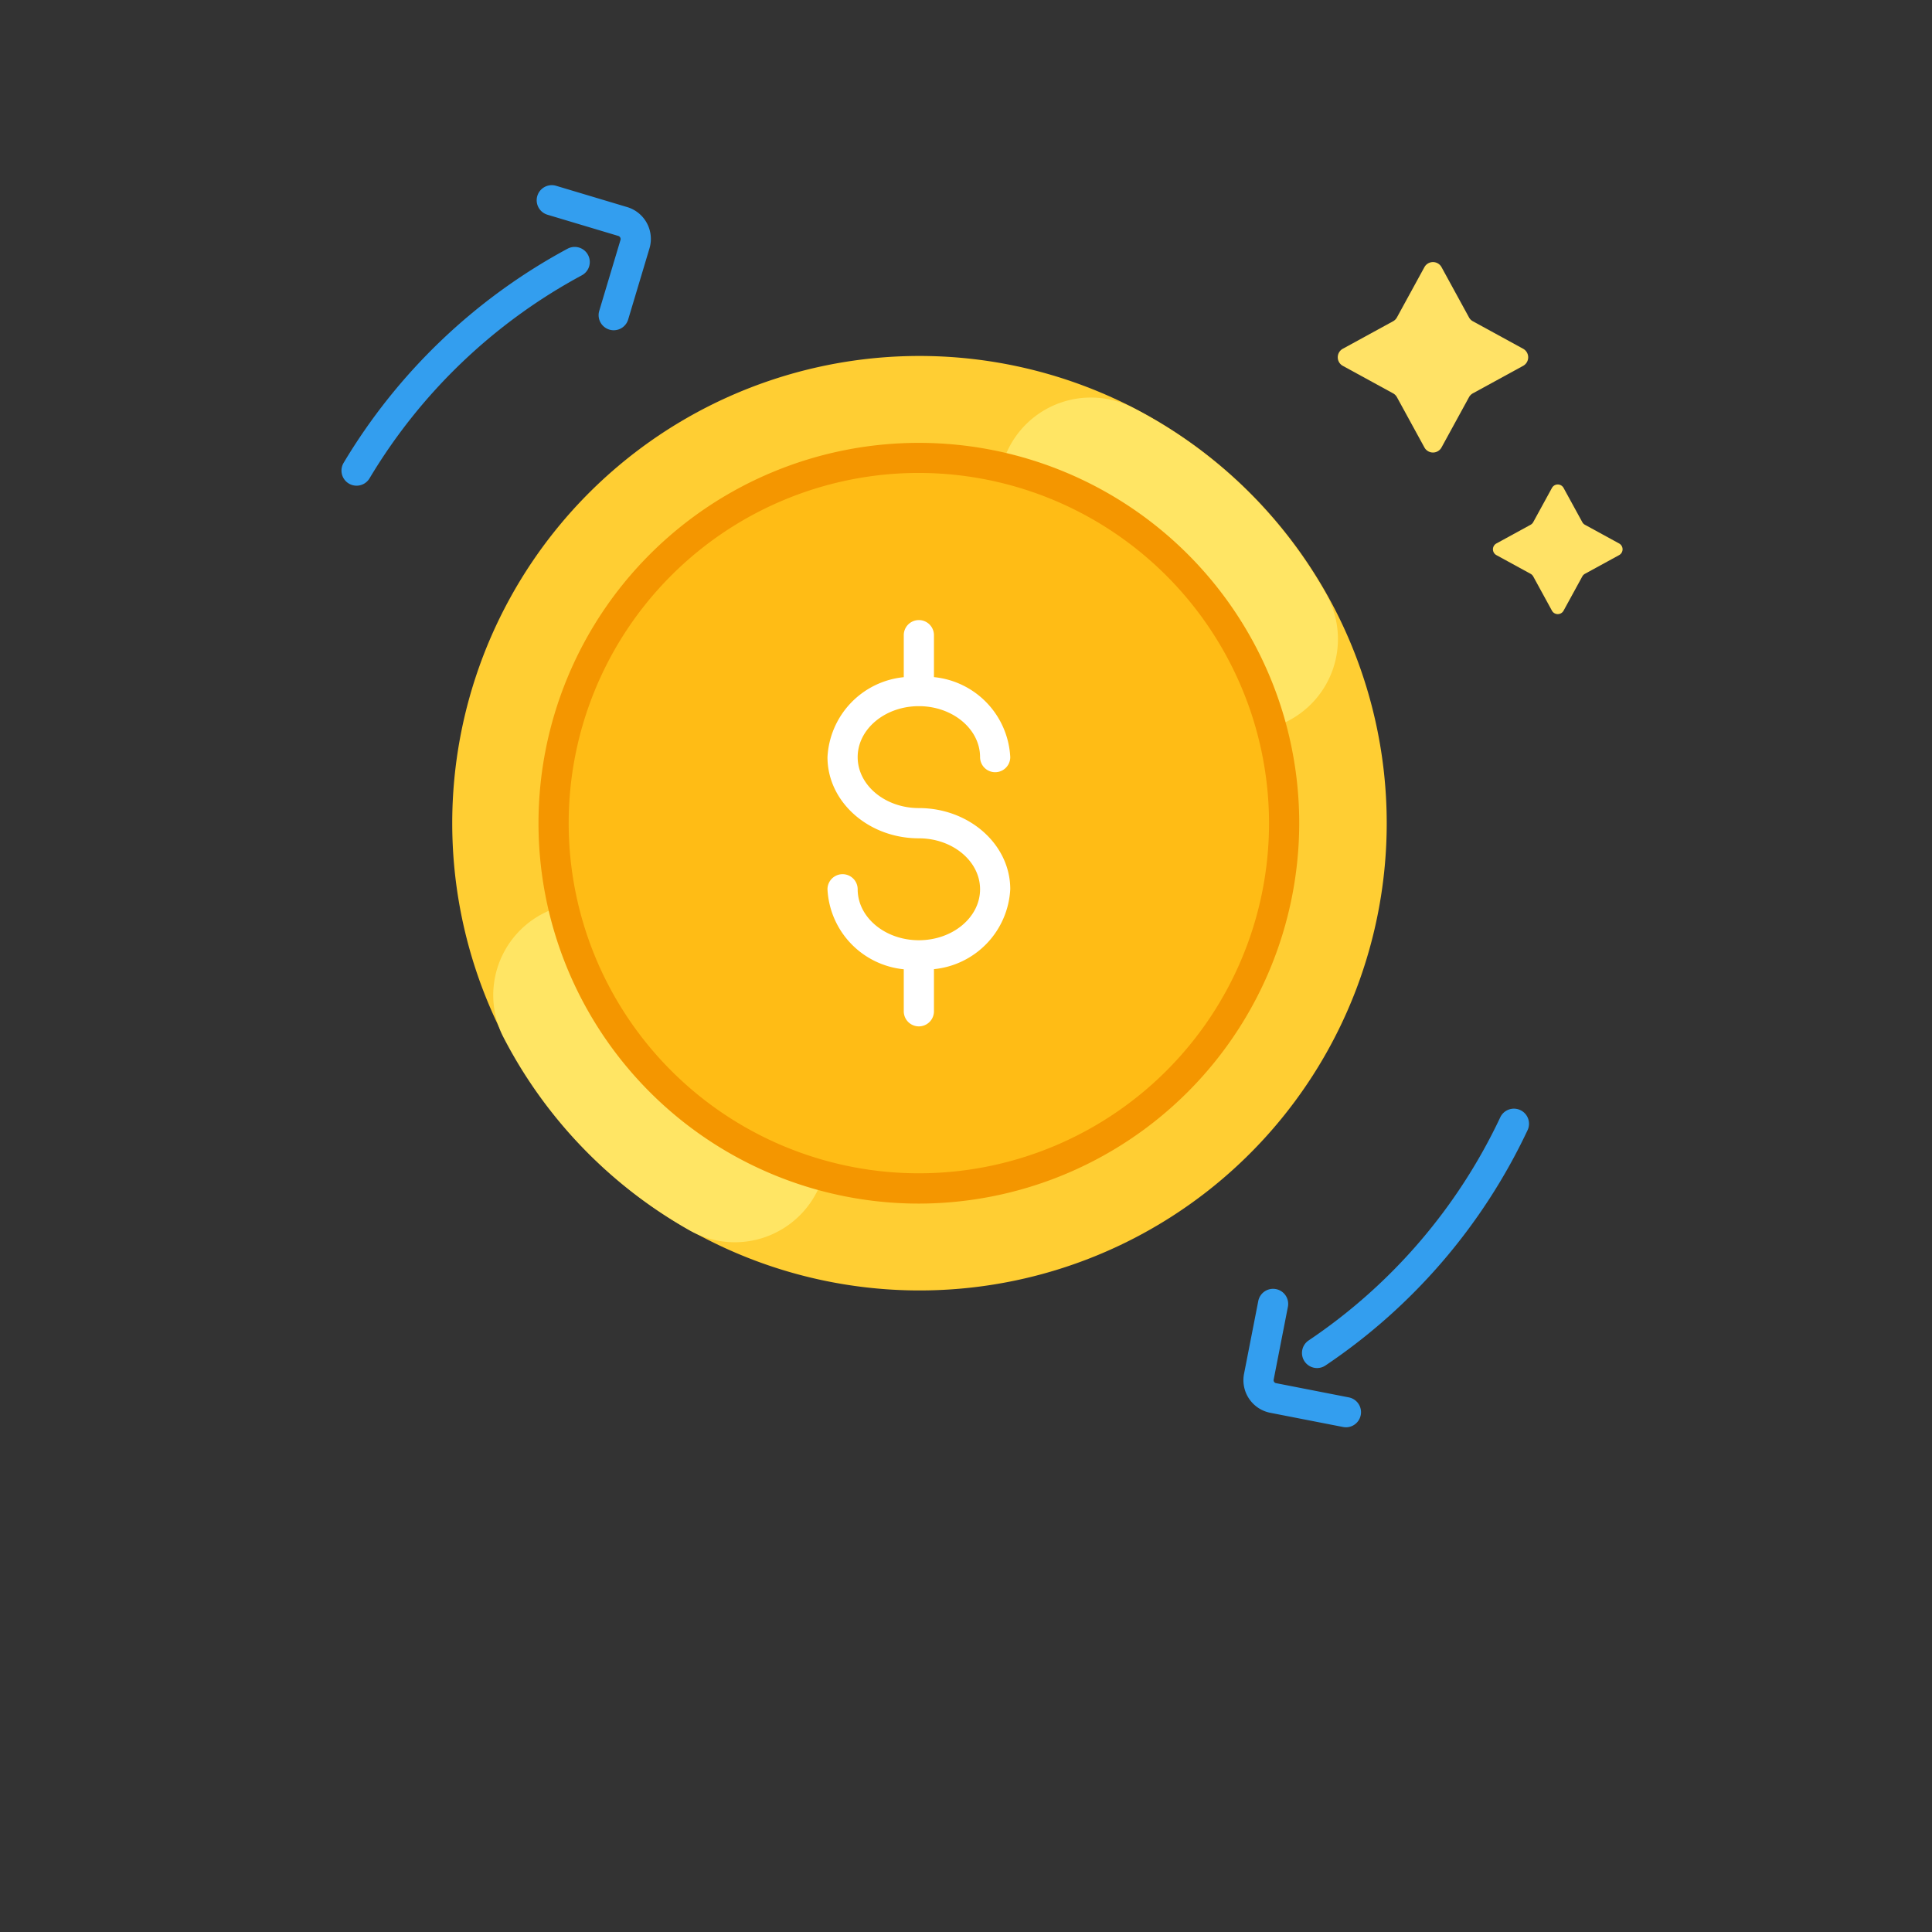 <svg height="240" viewBox="0 0 128 128" width="240" xmlns="http://www.w3.org/2000/svg"><rect x="0" y="0" width="128" height="128" fill="#333333" stroke="none"/><g id="Money_Circulation" data-name="Money Circulation"><path d="m91.874 54.537a30.956 30.956 0 1 1 -3.1-13.5 30.96 30.96 0 0 1 3.1 13.5z" fill="#ffce33"/><path d="m87.882 39.392a6.1 6.1 0 0 1 -3.547 8.781l-.1.028a14.331 14.331 0 0 1 -18.3-13.794 13.972 13.972 0 0 1 .426-3.448l.017-.07a6.092 6.092 0 0 1 8.654-3.889 31.041 31.041 0 0 1 12.85 12.392z" fill="#ffe564"/><path d="m45.732 81.542a6.1 6.1 0 0 0 8.781-3.548l.029-.1a14.335 14.335 0 0 0 -13.794-18.294 14.028 14.028 0 0 0 -3.449.426l-.069.017a6.091 6.091 0 0 0 -3.89 8.653 31.029 31.029 0 0 0 12.392 12.846z" fill="#ffe564"/><path d="m103.591 32.327 1.24 2.265a.437.437 0 0 0 .174.175l2.266 1.239a.44.44 0 0 1 0 .772l-2.266 1.239a.444.444 0 0 0 -.174.175l-1.24 2.266a.439.439 0 0 1 -.771 0l-1.239-2.266a.446.446 0 0 0 -.175-.175l-2.266-1.239a.44.44 0 0 1 0-.772l2.266-1.239a.44.44 0 0 0 .175-.175l1.239-2.265a.439.439 0 0 1 .771 0z" fill="#ffe266"/><path d="m95.505 17.7 1.82 3.328a.636.636 0 0 0 .257.257l3.328 1.82a.646.646 0 0 1 0 1.134l-3.328 1.82a.642.642 0 0 0 -.257.257l-1.82 3.328a.646.646 0 0 1 -1.134 0l-1.82-3.328a.648.648 0 0 0 -.257-.257l-3.328-1.82a.646.646 0 0 1 0-1.134l3.328-1.82a.642.642 0 0 0 .257-.257l1.82-3.328a.646.646 0 0 1 1.134 0z" fill="#ffe266"/><circle cx="60.91" cy="54.539" fill="#ffbc15" r="24.205"/><path d="m60.877 79.741a25.2 25.2 0 1 1 25.2-25.2 25.232 25.232 0 0 1 -25.2 25.2zm0-48.408a23.2 23.2 0 1 0 23.2 23.2 23.23 23.23 0 0 0 -23.2-23.2z" fill="#f49600"/><path d="m60.877 53.537c-2.235 0-4.054-1.515-4.054-3.376s1.819-3.376 4.054-3.376 4.055 1.515 4.055 3.376a1 1 0 0 0 2 0 5.614 5.614 0 0 0 -5.055-5.3v-2.779a1 1 0 0 0 -2 0v2.783a5.614 5.614 0 0 0 -5.054 5.3c0 2.964 2.716 5.376 6.054 5.376 2.236 0 4.055 1.514 4.055 3.376s-1.819 3.376-4.055 3.376-4.054-1.515-4.054-3.376a1 1 0 0 0 -2 0 5.614 5.614 0 0 0 5.054 5.3v2.783a1 1 0 0 0 2 0v-2.791a5.614 5.614 0 0 0 5.055-5.3c0-2.96-2.716-5.372-6.055-5.372z" fill="#fff"/><g fill="#339eef"><path d="m23.623 32.178a1 1 0 0 1 -.858-1.512 38.6 38.6 0 0 1 14.835-14.187 1 1 0 1 1 .95 1.76 36.6 36.6 0 0 0 -14.067 13.451 1 1 0 0 1 -.86.488z"/><path d="m40.661 21.88a.989.989 0 0 1 -.288-.042 1 1 0 0 1 -.671-1.245l1.412-4.713a.221.221 0 0 0 -.131-.243l-4.713-1.411a1 1 0 1 1 .574-1.916l4.713 1.411a2.2 2.2 0 0 1 1.473 2.733l-1.412 4.713a1 1 0 0 1 -.957.713z"/><path d="m87.259 90.637a1 1 0 0 1 -.559-1.829 36.609 36.609 0 0 0 12.688-14.764 1 1 0 1 1 1.809.852 38.585 38.585 0 0 1 -13.381 15.571.993.993 0 0 1 -.557.17z"/><path d="m89.174 94.56a1.067 1.067 0 0 1 -.193-.018l-4.828-.942a2.2 2.2 0 0 1 -1.733-2.577l.944-4.827a1 1 0 1 1 1.963.384l-.944 4.828a.2.2 0 0 0 .154.229l4.828.944a1 1 0 0 1 -.191 1.981z"/></g></g></svg>